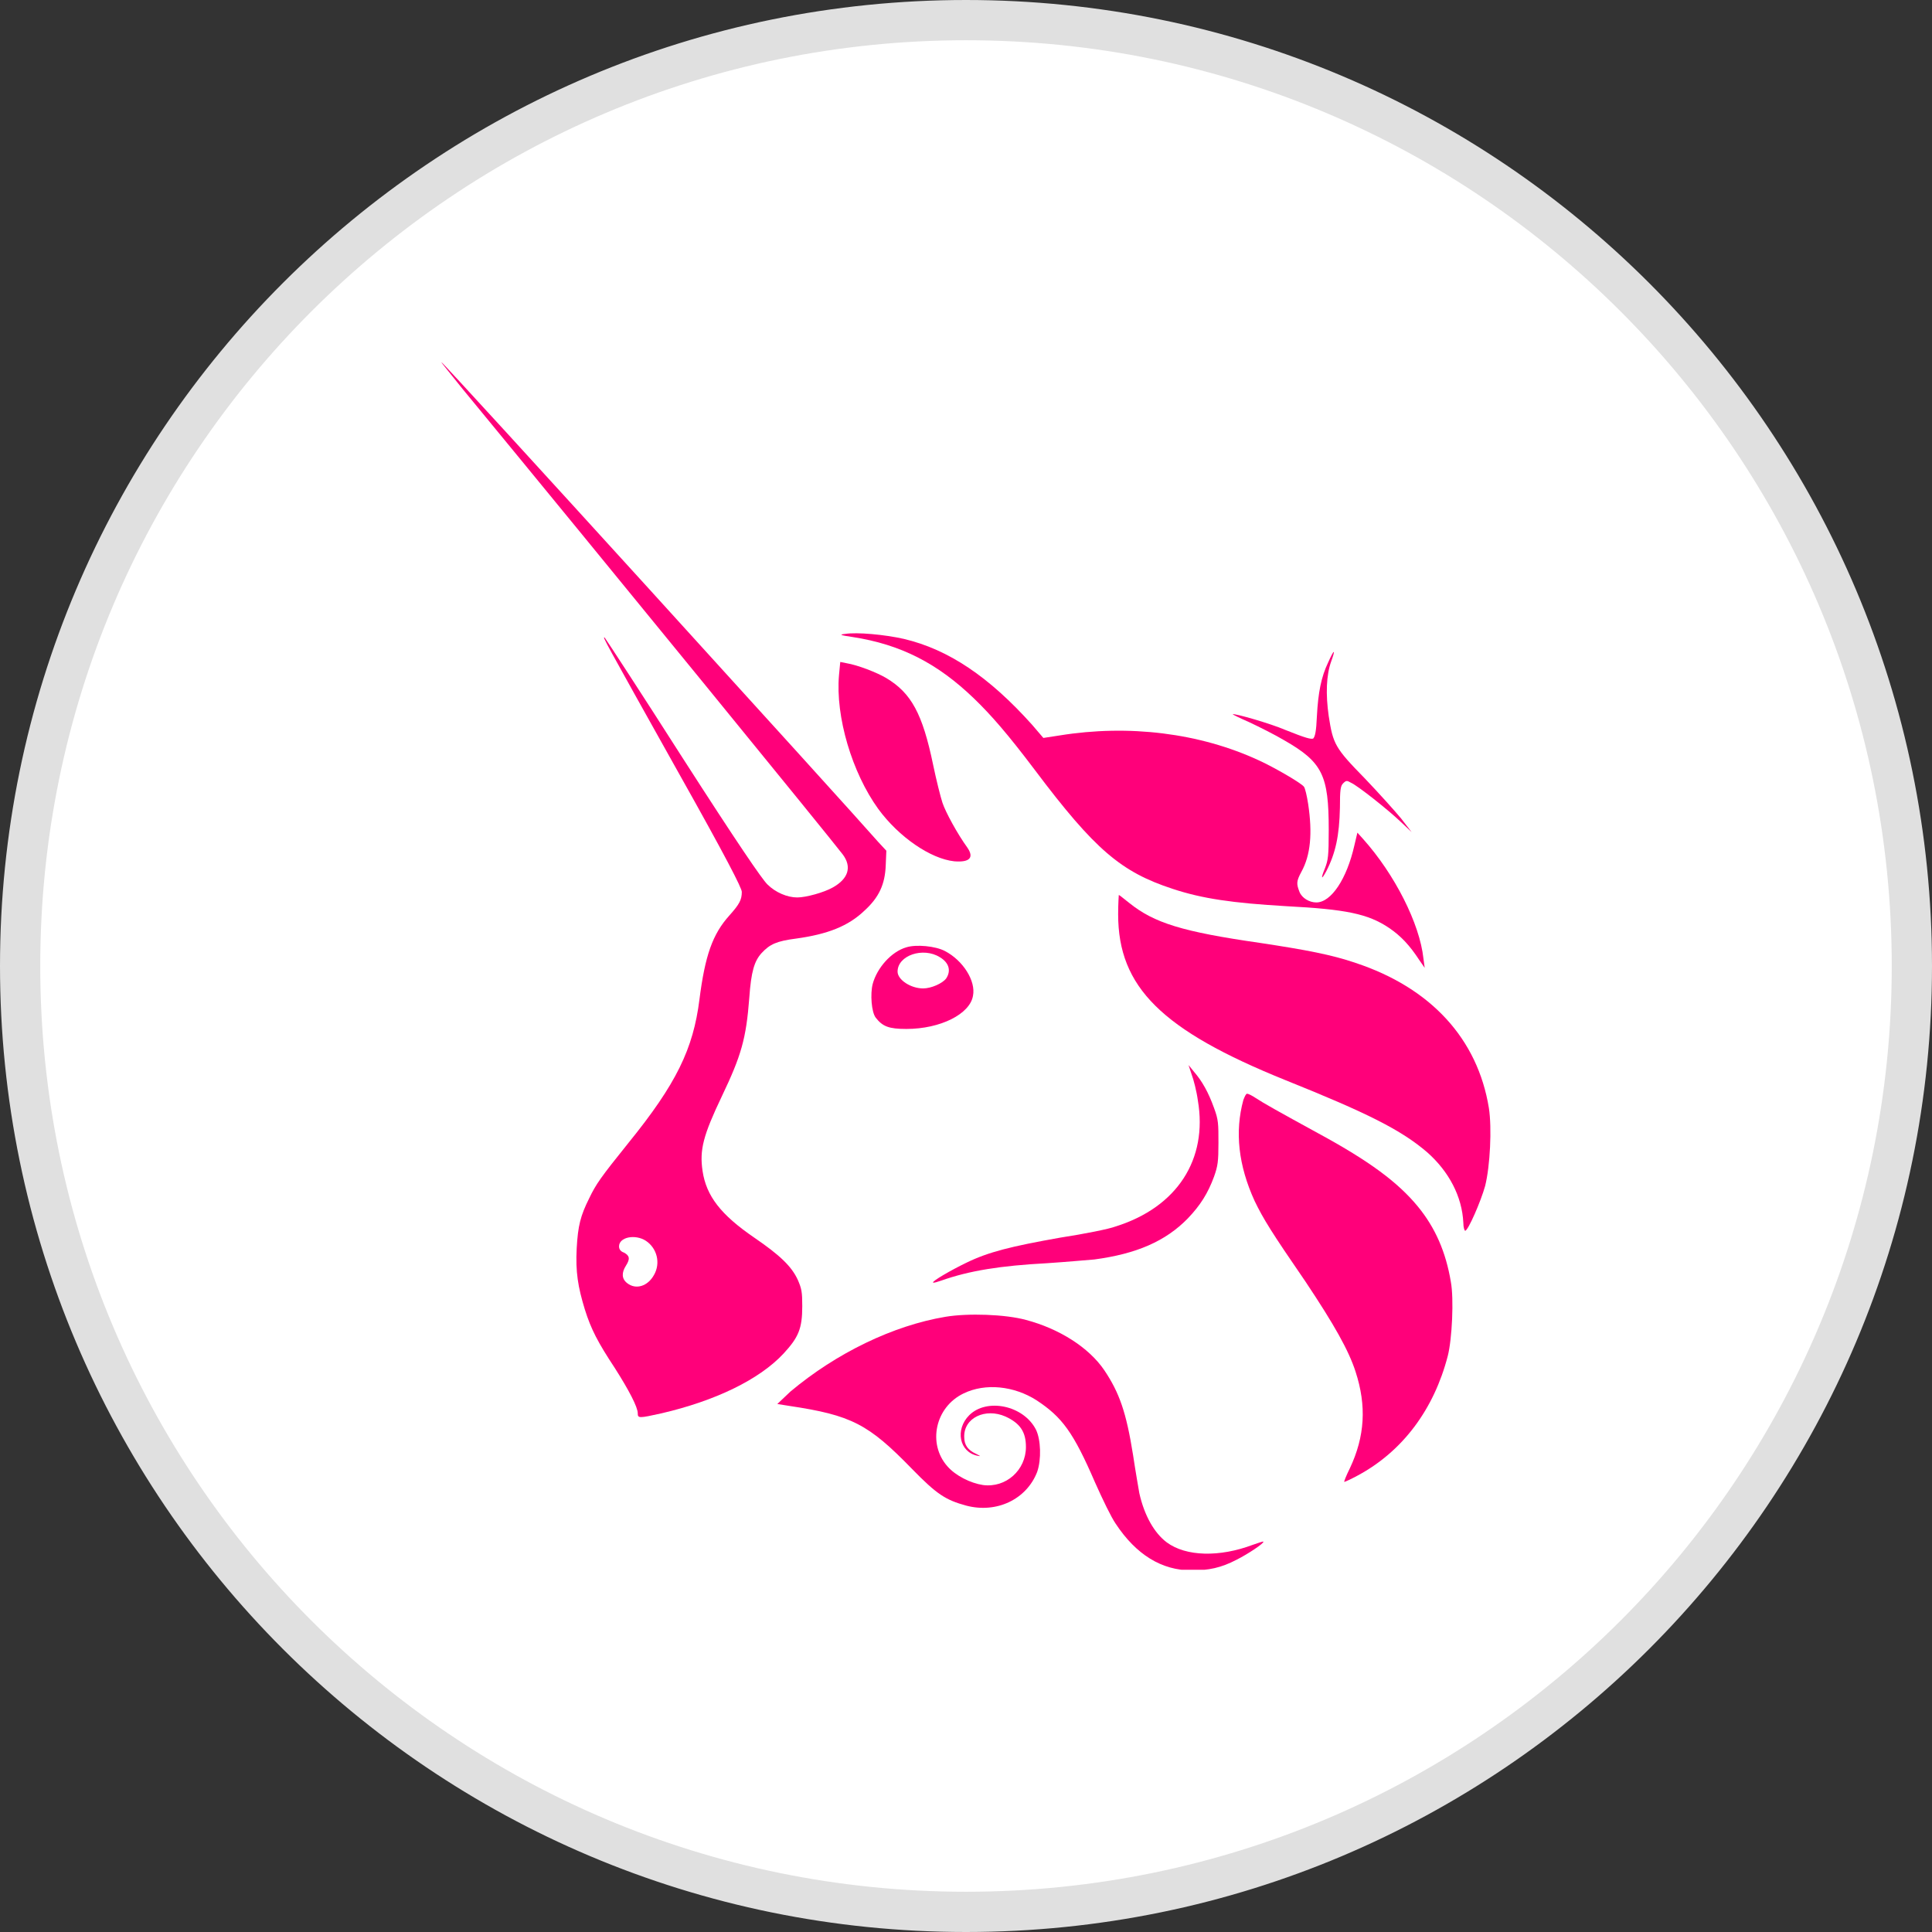<svg width="48" height="48" viewBox="0 0 48 48" fill="none" xmlns="http://www.w3.org/2000/svg">
<rect x="0" y="0" width="48" height="48" fill="#333333" stroke="none"/>
<g id="Coins/UNI" clip-path="url(#clip0_114_604)">
<path id="Vector" d="M47.5 24C47.5 36.979 36.979 47.5 24 47.5C11.022 47.5 0.5 36.979 0.5 24C0.5 11.021 11.022 0.5 24 0.5C36.979 0.5 47.5 11.021 47.5 24Z" fill="white" stroke="#E0E0E0"/>
<g id="uniswap-uni-logo 1" clip-path="url(#clip1_114_604)">
<path id="Vector_2" d="M21.186 15.827C20.86 15.78 20.845 15.765 21 15.749C21.294 15.703 21.975 15.765 22.455 15.873C23.569 16.136 24.576 16.817 25.644 18.009L25.922 18.334L26.325 18.272C28.043 17.994 29.808 18.21 31.278 18.892C31.681 19.077 32.316 19.449 32.393 19.542C32.424 19.573 32.47 19.774 32.501 19.975C32.61 20.703 32.563 21.245 32.331 21.663C32.207 21.895 32.207 21.957 32.285 22.158C32.346 22.313 32.532 22.421 32.703 22.421C33.074 22.421 33.461 21.833 33.647 21.012L33.724 20.687L33.864 20.842C34.653 21.724 35.272 22.947 35.365 23.814L35.396 24.046L35.257 23.845C35.024 23.489 34.808 23.257 34.514 23.056C33.987 22.7 33.43 22.591 31.959 22.514C30.628 22.436 29.87 22.328 29.127 22.081C27.857 21.663 27.207 21.121 25.706 19.124C25.04 18.241 24.622 17.762 24.204 17.359C23.291 16.477 22.377 16.012 21.186 15.827Z" fill="#FF007A"/>
<path id="Vector_3" d="M32.718 17.793C32.749 17.204 32.826 16.817 32.996 16.461C33.058 16.322 33.12 16.198 33.136 16.198C33.151 16.198 33.12 16.306 33.074 16.43C32.95 16.771 32.934 17.251 33.012 17.793C33.12 18.489 33.167 18.582 33.91 19.341C34.25 19.697 34.653 20.145 34.807 20.331L35.071 20.672L34.807 20.424C34.482 20.114 33.739 19.526 33.569 19.449C33.461 19.387 33.445 19.387 33.368 19.464C33.306 19.526 33.29 19.619 33.29 20.068C33.275 20.765 33.182 21.198 32.95 21.647C32.826 21.879 32.81 21.833 32.919 21.57C32.996 21.368 33.012 21.276 33.012 20.61C33.012 19.263 32.857 18.938 31.913 18.396C31.68 18.257 31.278 18.056 31.046 17.947C30.798 17.839 30.612 17.746 30.628 17.746C30.659 17.715 31.572 17.978 31.928 18.133C32.47 18.35 32.563 18.365 32.625 18.35C32.671 18.303 32.702 18.18 32.718 17.793Z" fill="#FF007A"/>
<path id="Vector_4" d="M21.821 20.099C21.171 19.201 20.753 17.808 20.845 16.771L20.876 16.446L21.031 16.477C21.31 16.523 21.79 16.709 22.022 16.848C22.641 17.22 22.92 17.731 23.183 19C23.26 19.372 23.369 19.805 23.415 19.944C23.492 20.177 23.787 20.718 24.034 21.059C24.204 21.306 24.096 21.43 23.709 21.399C23.121 21.337 22.331 20.796 21.821 20.099Z" fill="#FF007A"/>
<path id="Vector_5" d="M31.929 26.833C28.864 25.594 27.78 24.526 27.78 22.715C27.78 22.452 27.796 22.235 27.796 22.235C27.811 22.235 27.92 22.328 28.059 22.436C28.678 22.932 29.375 23.149 31.31 23.427C32.44 23.598 33.09 23.721 33.678 23.923C35.551 24.542 36.712 25.811 36.991 27.529C37.068 28.025 37.022 28.969 36.898 29.464C36.79 29.851 36.48 30.563 36.403 30.579C36.387 30.579 36.356 30.502 36.356 30.378C36.325 29.727 36 29.108 35.458 28.628C34.808 28.071 33.972 27.653 31.929 26.833Z" fill="#FF007A"/>
<path id="Vector_6" d="M29.761 27.344C29.73 27.111 29.653 26.817 29.606 26.694L29.529 26.461L29.668 26.632C29.869 26.864 30.024 27.142 30.163 27.529C30.272 27.823 30.272 27.916 30.272 28.396C30.272 28.861 30.256 28.969 30.163 29.232C30.009 29.65 29.823 29.944 29.513 30.269C28.956 30.842 28.229 31.152 27.191 31.291C27.006 31.306 26.479 31.353 26.015 31.384C24.854 31.446 24.08 31.57 23.383 31.817C23.29 31.848 23.198 31.879 23.182 31.864C23.151 31.833 23.631 31.554 24.018 31.368C24.56 31.105 25.117 30.966 26.34 30.749C26.944 30.656 27.563 30.532 27.718 30.471C29.25 29.991 30.009 28.799 29.761 27.344Z" fill="#FF007A"/>
<path id="Vector_7" d="M31.17 29.836C30.767 28.954 30.675 28.118 30.891 27.328C30.922 27.251 30.953 27.173 30.984 27.173C31.015 27.173 31.108 27.22 31.201 27.282C31.387 27.406 31.774 27.622 32.764 28.164C34.018 28.845 34.73 29.372 35.226 29.975C35.659 30.502 35.922 31.105 36.046 31.848C36.124 32.266 36.077 33.272 35.969 33.69C35.628 35.006 34.854 36.059 33.724 36.663C33.554 36.755 33.415 36.817 33.399 36.817C33.384 36.817 33.446 36.663 33.538 36.477C33.91 35.687 33.956 34.929 33.678 34.077C33.508 33.551 33.151 32.916 32.439 31.848C31.588 30.61 31.387 30.285 31.17 29.836Z" fill="#FF007A"/>
<path id="Vector_8" d="M19.638 34.573C20.783 33.613 22.192 32.932 23.492 32.715C24.049 32.622 24.978 32.653 25.489 32.793C26.309 33.009 27.052 33.474 27.439 34.047C27.811 34.604 27.981 35.084 28.151 36.152C28.213 36.57 28.291 37.003 28.306 37.096C28.43 37.653 28.678 38.087 28.987 38.319C29.467 38.675 30.303 38.69 31.124 38.381C31.263 38.334 31.387 38.288 31.387 38.303C31.418 38.334 31 38.613 30.721 38.752C30.334 38.954 30.025 39.016 29.607 39.016C28.864 39.016 28.229 38.629 27.718 37.855C27.61 37.7 27.393 37.251 27.207 36.833C26.665 35.579 26.387 35.207 25.752 34.789C25.195 34.433 24.483 34.356 23.941 34.619C23.229 34.96 23.043 35.873 23.538 36.43C23.74 36.663 24.111 36.848 24.421 36.895C24.994 36.972 25.489 36.523 25.489 35.95C25.489 35.579 25.35 35.362 24.978 35.192C24.483 34.975 23.941 35.223 23.956 35.703C23.956 35.904 24.049 36.028 24.251 36.121C24.374 36.183 24.374 36.183 24.282 36.167C23.833 36.074 23.724 35.517 24.08 35.161C24.514 34.728 25.427 34.913 25.737 35.517C25.86 35.765 25.876 36.26 25.768 36.57C25.504 37.251 24.761 37.607 24.003 37.406C23.492 37.266 23.275 37.127 22.656 36.492C21.573 35.378 21.155 35.161 19.607 34.929L19.312 34.882L19.638 34.573Z" fill="#FF007A"/>
<path id="Vector_9" fill-rule="evenodd" clip-rule="evenodd" d="M11.495 9.666C15.102 14.046 20.659 20.858 20.938 21.229C21.17 21.539 21.077 21.833 20.69 22.049C20.473 22.173 20.024 22.297 19.808 22.297C19.56 22.297 19.266 22.173 19.065 21.972C18.925 21.833 18.322 20.951 16.959 18.83C15.922 17.204 15.04 15.858 15.024 15.842C14.963 15.811 14.963 15.811 16.851 19.186C18.043 21.306 18.43 22.065 18.43 22.158C18.43 22.359 18.368 22.468 18.12 22.746C17.703 23.21 17.517 23.737 17.377 24.836C17.223 26.059 16.805 26.926 15.613 28.396C14.916 29.263 14.808 29.418 14.637 29.774C14.421 30.207 14.359 30.455 14.328 31.012C14.297 31.601 14.359 31.972 14.529 32.529C14.684 33.025 14.854 33.35 15.272 33.984C15.628 34.542 15.845 34.96 15.845 35.114C15.845 35.238 15.876 35.238 16.433 35.114C17.764 34.805 18.863 34.279 19.467 33.629C19.839 33.226 19.932 33.009 19.932 32.452C19.932 32.096 19.916 32.019 19.823 31.802C19.668 31.461 19.374 31.183 18.74 30.749C17.904 30.177 17.548 29.712 17.455 29.093C17.377 28.567 17.47 28.21 17.935 27.235C18.415 26.229 18.538 25.811 18.616 24.79C18.662 24.139 18.74 23.876 18.925 23.675C19.127 23.458 19.297 23.381 19.777 23.319C20.566 23.21 21.077 23.009 21.48 22.622C21.836 22.297 21.99 21.972 22.006 21.492L22.021 21.136L21.82 20.919C21.093 20.084 11.015 9 10.969 9C10.953 9 11.201 9.294 11.495 9.666ZM16.247 31.678C16.418 31.384 16.325 31.012 16.046 30.827C15.783 30.656 15.38 30.734 15.38 30.966C15.38 31.028 15.411 31.09 15.504 31.121C15.644 31.198 15.659 31.276 15.551 31.446C15.442 31.616 15.442 31.771 15.582 31.879C15.798 32.05 16.093 31.957 16.247 31.678Z" fill="#FF007A"/>
<path id="Vector_10" fill-rule="evenodd" clip-rule="evenodd" d="M22.517 23.536C22.145 23.644 21.789 24.046 21.681 24.449C21.619 24.697 21.65 25.145 21.758 25.285C21.928 25.502 22.083 25.564 22.517 25.564C23.368 25.564 24.096 25.192 24.173 24.743C24.25 24.372 23.925 23.861 23.476 23.628C23.244 23.505 22.764 23.458 22.517 23.536ZM23.507 24.31C23.631 24.124 23.585 23.923 23.353 23.783C22.935 23.52 22.3 23.737 22.3 24.139C22.3 24.341 22.625 24.557 22.935 24.557C23.136 24.557 23.415 24.433 23.507 24.31Z" fill="#FF007A"/>
</g>
</g>
<defs>
<clipPath id="clip0_114_604">
<rect width="48" height="48" fill="white"/>
</clipPath>
<clipPath id="clip1_114_604">
<rect width="26.053" height="30" fill="white" transform="translate(10.969 9)"/>
</clipPath>
</defs>
</svg>
